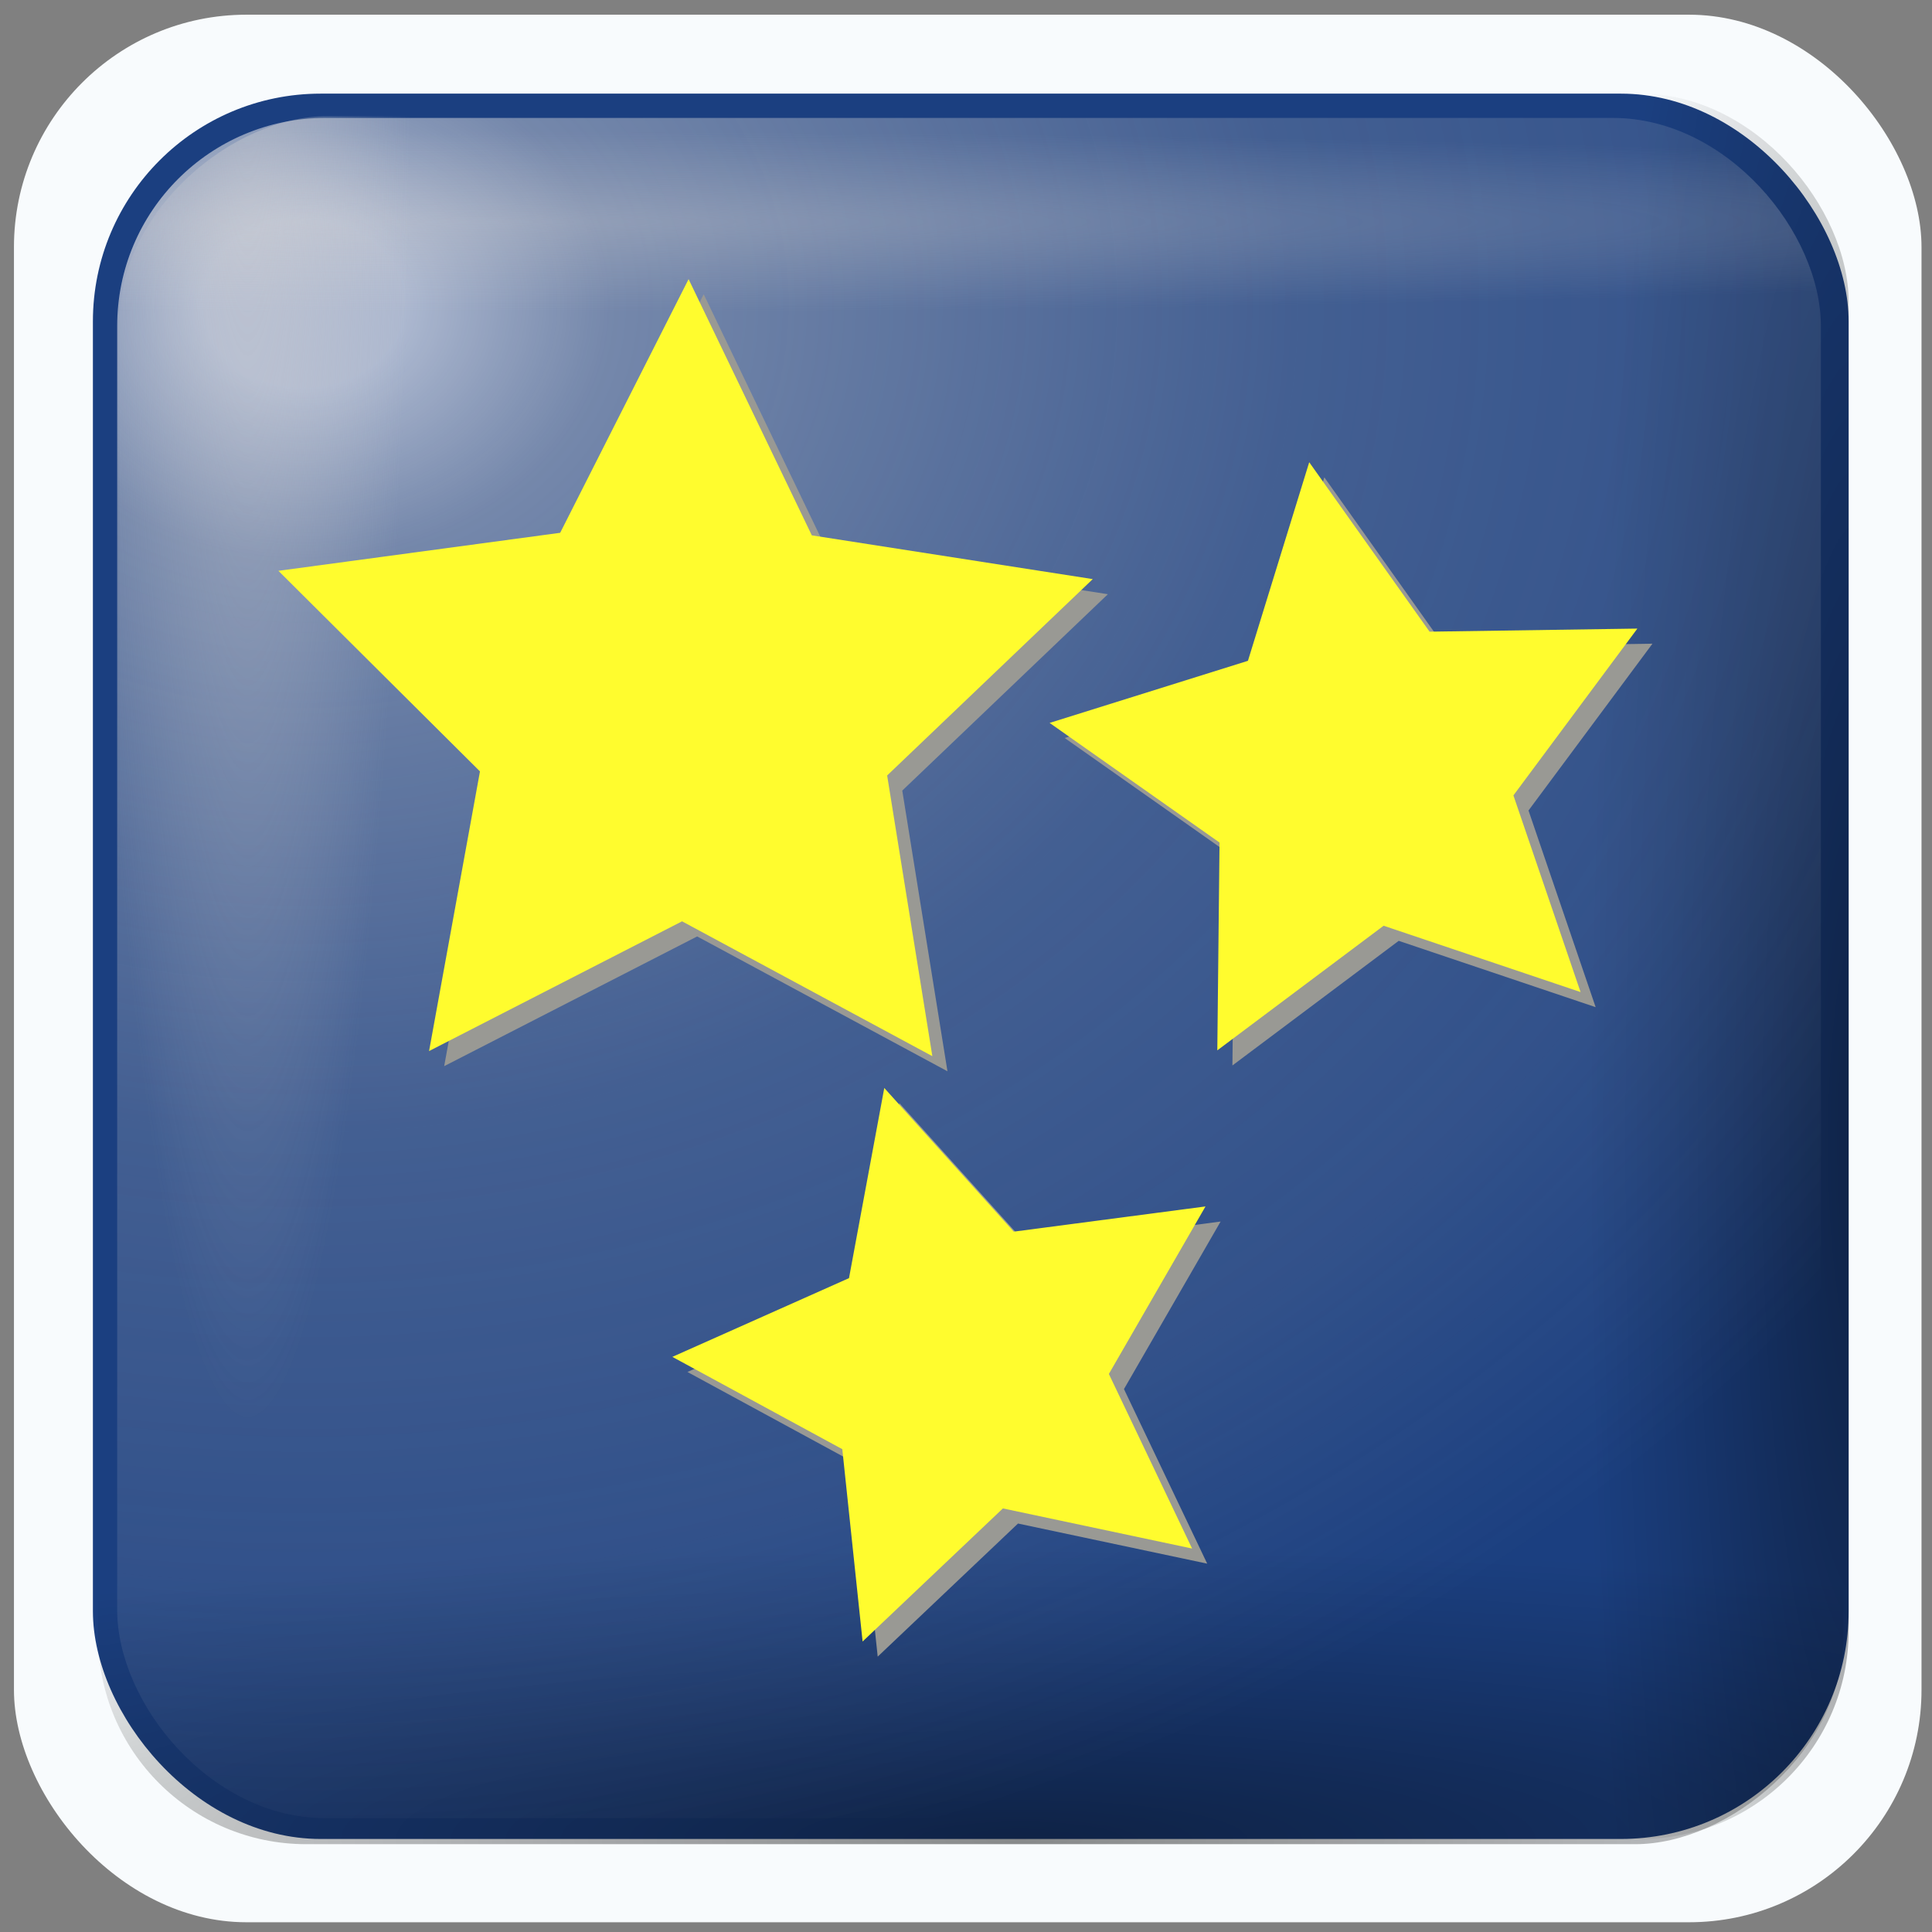 <?xml version="1.0" encoding="UTF-8" standalone="no"?>
<svg
   version="1.1"
   width="256"
   height="256"
   viewBox="0 0 256 256"
   xml:space="preserve"
   id="svg37"
   sodipodi:docname="system-hibernate.svg"
   inkscape:version="1.3.2 (091e20ef0f, 2023-11-25)"
   xmlns:inkscape="http://www.inkscape.org/namespaces/inkscape"
   xmlns:sodipodi="http://sodipodi.sourceforge.net/DTD/sodipodi-0.dtd"
   xmlns:xlink="http://www.w3.org/1999/xlink"
   xmlns="http://www.w3.org/2000/svg"
   xmlns:svg="http://www.w3.org/2000/svg"
   xmlns:rdf="http://www.w3.org/1999/02/22-rdf-syntax-ns#"
   xmlns:cc="http://creativecommons.org/ns#"><rect x="0" y="0" width="256" height="256" fill="#808080" stroke="none"/><sodipodi:namedview
   id="namedview37"
   pagecolor="#ffffff"
   bordercolor="#000000"
   borderopacity="0.25"
   inkscape:showpageshadow="2"
   inkscape:pageopacity="0.0"
   inkscape:pagecheckerboard="0"
   inkscape:deskcolor="#d1d1d1"
   inkscape:current-layer="g3"
   showguides="true"><sodipodi:guide
     position="128.233,225.69"
     orientation="1,0"
     id="guide1"
     inkscape:locked="false" /><sodipodi:guide
     position="56.889,127.767"
     orientation="0,-1"
     id="guide2"
     inkscape:locked="false" /></sodipodi:namedview>
<desc
   id="desc1">Created with Fabric.js 5.2.4</desc>
<defs
   id="defs1"><linearGradient
     id="linearGradient35"
     inkscape:collect="always"><stop
       style="stop-color:#d7d5d5;stop-opacity:0.411;"
       offset="0"
       id="stop34" /><stop
       style="stop-color:#d7d5d5;stop-opacity:0;"
       offset="1"
       id="stop35" /></linearGradient><linearGradient
     id="linearGradient17"
     inkscape:collect="always"><stop
       style="stop-color:#d7d5d5;stop-opacity:0.306;"
       offset="0"
       id="stop17" /><stop
       style="stop-color:#d7d5d5;stop-opacity:0;"
       offset="1"
       id="stop18" /></linearGradient><linearGradient
     id="linearGradient11"
     inkscape:collect="always"><stop
       style="stop-color:#fffdfd;stop-opacity:0.638;"
       offset="0.052"
       id="stop15" /><stop
       style="stop-color:#e1dfdf;stop-opacity:0.452;"
       offset="0.159"
       id="stop33" /><stop
       style="stop-color:#d7d5d5;stop-opacity:0.213;"
       offset="0.516"
       id="stop19" /><stop
       style="stop-color:#d7d5d5;stop-opacity:0.123;"
       offset="0.789"
       id="stop20" /><stop
       style="stop-color:#d7d5d5;stop-opacity:0;"
       offset="1"
       id="stop12" /></linearGradient><linearGradient
     id="linearGradient8"
     inkscape:collect="always"><stop
       style="stop-color:#010000;stop-opacity:0.455;"
       offset="0"
       id="stop8" /><stop
       style="stop-color:#010000;stop-opacity:0.118;"
       offset="0.7"
       id="stop10" /><stop
       style="stop-color:#010000;stop-opacity:0;"
       offset="1"
       id="stop9" /></linearGradient><linearGradient
     id="SVGID_XMLID_3__9"
     gradientUnits="userSpaceOnUse"
     gradientTransform="matrix(1.98,0,0,1.98,-126.43,-126.43)"
     x1="63.998"
     y1="14.001"
     x2="63.998"
     y2="63.001">
<stop
   offset="0%"
   style="stop-color:rgb(255,255,255);stop-opacity: 1"
   id="stop31" />
<stop
   offset="100%"
   style="stop-color:rgb(255,255,255);stop-opacity: 0"
   id="stop32" />
</linearGradient><linearGradient
     id="SVGID_XMLID_2__8"
     gradientUnits="userSpaceOnUse"
     gradientTransform="matrix(1.98,0,0,1.98,-126.43,-126.43)"
     x1="68.055"
     y1="118.069"
     x2="23.231"
     y2="22.762">
<stop
   offset="0%"
   style="stop-color:rgb(255,84,84);stop-opacity: 1"
   id="stop26" />
<stop
   offset="19.44%"
   style="stop-color:rgb(249,79,79);stop-opacity: 1"
   id="stop27" />
<stop
   offset="46.65%"
   style="stop-color:rgb(230,66,66);stop-opacity: 1"
   id="stop28" />
<stop
   offset="78.3%"
   style="stop-color:rgb(201,45,45);stop-opacity: 1"
   id="stop29" />
<stop
   offset="100%"
   style="stop-color:rgb(176,28,28);stop-opacity: 1"
   id="stop30" />
</linearGradient><linearGradient
     id="SVGID_XMLID_1__7"
     gradientUnits="userSpaceOnUse"
     gradientTransform="matrix(1.98,0,0,1.98,-126.43,-126.43)"
     x1="115.602"
     y1="117.391"
     x2="13.811"
     y2="13.381">
<stop
   offset="0"
   style="stop-color:#ff9090;stop-opacity:1;"
   id="stop21" />
<stop
   offset="0.194"
   style="stop-color:#fa8080;stop-opacity:1;"
   id="stop22" />
<stop
   offset="0.467"
   style="stop-color:#e74f4f;stop-opacity:1;"
   id="stop23" />
<stop
   offset="0.636"
   style="stop-color:#9d2323;stop-opacity:1;"
   id="stop24" />
<stop
   offset="1"
   style="stop-color:#881515;stop-opacity:1;"
   id="stop25" />
</linearGradient><radialGradient
     inkscape:collect="always"
     xlink:href="#linearGradient8"
     id="radialGradient9"
     cx="216.191"
     cy="53.194"
     fx="216.191"
     fy="53.194"
     r="117.975"
     gradientTransform="matrix(0.32,0,0,1.919,-130.767,-37.495)"
     gradientUnits="userSpaceOnUse" /><radialGradient
     inkscape:collect="always"
     xlink:href="#linearGradient8"
     id="radialGradient10"
     gradientUnits="userSpaceOnUse"
     gradientTransform="matrix(0.336,0,0,1.919,87.803,103.561)"
     cx="209.397"
     cy="37.313"
     fx="209.397"
     fy="37.313"
     r="117.975" /><radialGradient
     inkscape:collect="always"
     xlink:href="#linearGradient11"
     id="radialGradient12"
     cx="-272.405"
     cy="-50.082"
     fx="-272.405"
     fy="-50.082"
     r="117.975"
     gradientTransform="matrix(2.199,0,0,1.833,327.512,43.553)"
     gradientUnits="userSpaceOnUse" /><radialGradient
     inkscape:collect="always"
     xlink:href="#linearGradient17"
     id="radialGradient18"
     cx="-209.599"
     cy="-565.817"
     fx="-209.599"
     fy="-565.817"
     r="114.477"
     gradientTransform="matrix(2.491,0,0,0.106,274.117,0.741)"
     gradientUnits="userSpaceOnUse" /><radialGradient
     inkscape:collect="always"
     xlink:href="#linearGradient35"
     id="radialGradient33"
     gradientUnits="userSpaceOnUse"
     gradientTransform="matrix(1.766,0,0,0.194,263.204,-169.792)"
     cx="-92.594"
     cy="-563.05"
     fx="-92.594"
     fy="-563.05"
     r="114.477" /></defs>





<g
   id="g3"
   style="display:inline"
   transform="matrix(0.986,0,0,0.986,307.944,87.81)"><g
     id="g35"><rect
       style="display:inline;fill:#f8fbfd;fill-opacity:1;stroke:none;stroke-width:2;stroke-linecap:round;stroke-linejoin:round;stroke-miterlimit:2.5;stroke-dasharray:none;stroke-opacity:0.651"
       id="rect1"
       width="256.35"
       height="256.35"
       x="-310.441"
       y="-87.082"
       ry="31.242"
       inkscape:label="backwhite" /><rect
       style="display:inline;fill:#1b3f80;fill-opacity:1;stroke:none;stroke-width:2;stroke-linecap:round;stroke-linejoin:round;stroke-miterlimit:2.5;stroke-dasharray:none;stroke-opacity:0.651"
       id="rect2"
       width="235.949"
       height="234.55"
       x="-299.832"
       y="-76.474"
       ry="30.616"
       inkscape:label="colorhead"
       rx="30.616" /><g
       id="g5"
       inkscape:label="shadowdlb"><rect
         style="display:inline;fill:url(#radialGradient9);stroke:none;stroke-width:2;stroke-linecap:round;stroke-linejoin:round;stroke-miterlimit:2.5;stroke-dasharray:none;stroke-opacity:0.651"
         id="rect3"
         width="235.949"
         height="234.55"
         x="-299.832"
         y="-76.474"
         ry="27.978" /><rect
         style="display:inline;fill:url(#radialGradient10);stroke:none;stroke-width:2;stroke-linecap:round;stroke-linejoin:round;stroke-miterlimit:2.5;stroke-dasharray:none;stroke-opacity:0.651"
         id="rect10"
         width="235.949"
         height="234.55"
         x="-77.173"
         y="64.583"
         ry="27.978"
         transform="rotate(90)" /></g><rect
       style="display:inline;fill:url(#radialGradient12);stroke:none;stroke-width:2;stroke-linecap:round;stroke-linejoin:round;stroke-miterlimit:2.5;stroke-dasharray:none;stroke-opacity:0.651"
       id="rect11"
       width="228.954"
       height="228.488"
       x="-296.568"
       y="-73.209"
       ry="27.978" /><rect
       style="display:inline;fill:url(#radialGradient18);stroke:none;stroke-width:2;stroke-linecap:round;stroke-linejoin:round;stroke-miterlimit:2.5;stroke-dasharray:none;stroke-opacity:0.651"
       id="rect15"
       width="228.954"
       height="228.488"
       x="-296.568"
       y="-73.209"
       ry="27.978" /><rect
       style="display:inline;fill:url(#radialGradient33);stroke:none;stroke-width:2;stroke-linecap:round;stroke-linejoin:round;stroke-miterlimit:2.5;stroke-dasharray:none;stroke-opacity:0.651"
       id="rect33"
       width="228.954"
       height="228.488"
       x="-155.512"
       y="-296.335"
       ry="27.978"
       transform="rotate(-90)" /></g><g
     id="g38"
     inkscape:label="power"
     style="display:none"><path
       style="color:#000000;fill:#f0f2f4;stroke-linecap:round;stroke-linejoin:round;stroke-miterlimit:2.5;-inkscape-stroke:none"
       d="m -181.393,-47.121 c -48.815,4e-6 -88.621,39.806 -88.621,88.621 0,48.815 39.806,88.623 88.621,88.623 48.815,0 88.623,-39.808 88.623,-88.623 0,-48.815 -39.808,-88.621 -88.623,-88.621 z m 0,21.867 c 36.997,-2e-6 66.756,29.757 66.756,66.754 0,36.997 -29.759,66.756 -66.756,66.756 -36.997,0 -66.754,-29.759 -66.754,-66.756 0,-36.997 29.757,-66.754 66.754,-66.754 z"
       id="path37" /><path
       id="rect38"
       style="fill:#f0f2f4;stroke-width:21.408;stroke-linecap:round;stroke-linejoin:round;stroke-miterlimit:2.5"
       d="m -192.583,-2.798 h 21.209 V 83.072 h -21.209 z" /></g><g
     id="g39"
     inkscape:label="logout"
     transform="matrix(1.015,0,0,1.015,-312.455,-89.097)"
     style="display:none"><path
       id="rect39"
       style="display:inline;fill:none;stroke:#f0f2f4;stroke-width:19.608;stroke-linecap:square;stroke-miterlimit:2.5;stroke-dasharray:none"
       d="m 112.766,118.701 c -11.373,-42.444 15.272,-67.093 43.524,-67.264 27.204,-0.164 41.483,20.299 46.162,34.951 11.831,37.051 -22.858,68.814 -60.834,58.032 l -13.297,15.014 11.484,10.818 -20.25,21.046 -13.382,-11.267 -21.102,20.443 H 56.713 V 175.414 Z"
       sodipodi:nodetypes="cssccccccccc" /><circle
       style="fill:#f0f2f4;fill-opacity:1;stroke:none;stroke-width:19.608;stroke-linecap:square;stroke-linejoin:miter;stroke-miterlimit:2.5;stroke-dasharray:none;stroke-opacity:1"
       id="path39"
       cx="164.138"
       cy="90.463"
       r="13.056" /></g><g
     id="g40"
     inkscape:label="userswich"
     style="display:none"><path
       style="font-size:12px;fill:#ffffff;fill-opacity:1;fill-rule:evenodd;stroke:none;stroke-width:29.802;stroke-linecap:round;stroke-linejoin:round;stroke-miterlimit:4;stroke-opacity:1"
       d="m -181.467,-57.506 c -40.416,0 -73.325,33.369 -73.325,74.008 0,17.535 6.365,33.511 16.577,46.255 -14.043,13.85 -23.249,31.835 -29.367,49.856 -2.48,7.309 1.349,15.246 8.568,17.757 7.219,2.511 15.09,-1.383 17.571,-8.692 5.555,-16.36 13.903,-30.801 24.773,-40.667 10.5,5.892 22.381,9.561 35.203,9.561 13.344,0 25.714,-3.9 36.507,-10.244 10.31,10.166 18.154,24.697 23.345,41.04 2.337,7.357 10.118,11.431 17.384,9.065 7.266,-2.366 11.278,-10.276 8.941,-17.633 -5.831,-18.358 -14.692,-36.786 -28.56,-51.098 9.703,-12.574 15.708,-28.155 15.708,-45.199 0,-40.639 -32.909,-74.008 -73.325,-74.008 z m 0,27.753 c 25.181,0 45.51,20.477 45.51,46.255 0,13.566 -5.71,25.544 -14.715,33.962 -1.482,0.83 -2.76,1.917 -3.849,3.229 -7.554,5.645 -16.81,9.065 -26.946,9.065 -9.678,0 -18.586,-3.069 -25.952,-8.258 -0.981,-1.106 -2.084,-2.055 -3.353,-2.794 -9.84,-8.447 -16.205,-20.929 -16.205,-35.203 0,-25.778 20.329,-46.255 45.51,-46.255 z"
       id="path966" /></g><g
     id="g1"
     inkscape:label="reboot"
     transform="translate(0,-0.237)"
     style="display:none"><path
       style="display:inline;fill:#ffffff;fill-opacity:1;fill-rule:evenodd;stroke:none;stroke-width:42.182;stroke-linecap:round;stroke-linejoin:miter;stroke-miterlimit:4;stroke-opacity:1"
       d="m -188.73,-41.407 c -26.36,0.136 -52.208,12.231 -68.532,34.566 -26.998,36.941 -18.109,88.797 19.751,115.14 33.434,23.264 78.677,19.18 107.406,-7.525 l 14.735,11.93 c 1.995,1.625 4.724,2.078 7.148,1.162 2.424,-0.915 4.16,-3.055 4.514,-5.567 l 11.725,-82.715 c 0.294,-2.103 -0.38,-4.215 -1.881,-5.751 -1.501,-1.536 -3.665,-2.328 -5.831,-2.141 -0.97,0.099 -1.909,0.39 -2.759,0.857 l -68.908,36.341 c -2.092,1.097 -3.461,3.139 -3.699,5.445 -0.239,2.305 0.684,4.573 2.508,6.057 l 15.612,12.664 c -17.103,13.604 -41.714,15.121 -60.632,1.958 -22.723,-15.811 -27.929,-46.166 -11.725,-68.337 15.747,-21.546 45.209,-27.086 68.03,-12.786 5.165,3.435 11.85,3.849 17.431,1.101 5.581,-2.747 9.167,-8.221 9.405,-14.316 0.238,-6.095 -2.925,-11.836 -8.276,-14.989 -14.194,-8.894 -30.206,-13.174 -46.022,-13.092 z"
       id="path932" /></g><g
     id="g2"
     style="display:none"
     transform="translate(0,-0.237)"
     inkscape:label="lock"><path
       style="fill:#ffffff;fill-rule:nonzero;stroke:none;stroke-width:2.018;stroke-linecap:butt;stroke-linejoin:miter;stroke-miterlimit:4;stroke-dasharray:none;stroke-dashoffset:0"
       vector-effect="non-scaling-stroke"
       d="m -245.779,35.73 c -4.883,0 -8.839,3.896 -8.841,8.653 v 79.199 c 0,4.759 3.958,8.591 8.841,8.591 h 126.477 c 4.88,0 8.841,-3.829 8.841,-8.591 V 44.383 c 0,-4.757 -3.96,-8.651 -8.841,-8.653 z m 22.036,30.947 h 81.645 v 35.81 h -81.645 z"
       stroke-linecap="round"
       id="path17" /><path
       style="fill:#ffffff;fill-rule:nonzero;stroke:none;stroke-width:2.018;stroke-linecap:butt;stroke-linejoin:miter;stroke-miterlimit:4;stroke-dasharray:none;stroke-dashoffset:0"
       vector-effect="non-scaling-stroke"
       d="m -129.485,24.84 c 8.571,-2.766 13.655,-11.577 11.762,-20.385 -5.203,-26.15 -25.419,-46.65 -51.48,-52.255 -35.874,-7.719 -71.648,15.354 -79.365,51.236 -1.636,6.242 0.284,12.878 5,17.28 4.717,4.404 11.47,5.861 17.581,3.797 6.113,-2.064 10.598,-7.316 11.684,-13.679 3.726,-17.321 20.387,-28.09 37.704,-24.364 13.3,2.861 21.832,11.5 24.489,24.846 0.912,4.963 3.92,9.293 8.252,11.883 4.33,2.589 9.567,3.186 14.373,1.64 z"
       stroke-linecap="round"
       id="path18" /></g><g
     id="g7"
     inkscape:label="Hibernate"
     transform="matrix(1.015,0,0,1.015,-309.509,-82.634)"><path
       style="fill:#999994;fill-opacity:1;fill-rule:evenodd;stroke:none;stroke-width:12.691;stroke-linecap:square;stroke-linejoin:round;stroke-dasharray:none;stroke-opacity:0.305;paint-order:stroke fill markers"
       sodipodi:type="inkscape:offset"
       inkscape:radius="0"
       inkscape:original="M 88.404297 30.630859 L 71.402344 64.214844 L 34.095703 69.25 L 60.783203 95.796875 L 54.042969 132.83203 L 87.539062 115.65625 L 120.67773 133.50977 L 114.69336 96.345703 L 141.91406 70.345703 L 104.71875 64.554688 L 88.404297 30.630859 z "
       xlink:href="#path2"
       id="path5"
       inkscape:href="#path2"
       d="M 88.404,30.631 71.402,64.215 34.096,69.25 l 26.688,26.547 -6.74,37.035 33.496,-17.176 33.139,17.854 -5.984,-37.164 27.221,-26 -37.195,-5.791 z"
       transform="translate(2,2)" /><path
       sodipodi:type="star"
       style="fill:#fffc2e;fill-opacity:1;fill-rule:evenodd;stroke:none;stroke-width:12.691;stroke-linecap:square;stroke-linejoin:round;stroke-dasharray:none;stroke-opacity:0.305;paint-order:stroke fill markers"
       id="path2"
       inkscape:flatsided="false"
       sodipodi:sides="5"
       sodipodi:cx="89.827187"
       sodipodi:cy="89.313889"
       sodipodi:r1="56.686344"
       sodipodi:r2="28.343172"
       sodipodi:arg1="0.9526521"
       sodipodi:arg2="1.5809706"
       inkscape:rounded="0"
       inkscape:randomized="0"
       d="M 122.678,135.511 89.539,117.656 56.043,134.833 62.784,97.798 36.096,71.249 73.402,66.215 90.404,32.63 106.719,66.554 143.915,72.346 116.693,98.346 Z"
       inkscape:transform-center-x="-0.17822067"
       inkscape:transform-center-y="-5.2432862"
       transform="translate(-2,-2)" /><path
       style="fill:#999994;fill-opacity:1;fill-rule:evenodd;stroke:none;stroke-width:12.691;stroke-linecap:square;stroke-linejoin:round;stroke-dasharray:none;stroke-opacity:0.305;paint-order:stroke fill markers"
       sodipodi:type="inkscape:offset"
       inkscape:radius="0"
       inkscape:original="M 114.3125 137.7207 L 109.64258 162.89648 L 86.253906 173.32227 L 108.75586 185.54492 L 111.44336 211.00977 L 130.01953 193.38672 L 155.06836 198.69922 L 144.04883 175.58594 L 156.84375 153.4043 L 131.45508 156.74219 L 114.3125 137.7207 z "
       xlink:href="#path3"
       id="path6"
       inkscape:href="#path3"
       d="m 114.312,137.721 -4.67,25.176 -23.389,10.426 22.502,12.223 2.688,25.465 18.576,-17.623 25.049,5.312 -11.02,-23.113 12.795,-22.182 -25.389,3.338 z"
       transform="translate(2,2)" /><path
       sodipodi:type="star"
       style="fill:#fffc2e;fill-opacity:1;fill-rule:evenodd;stroke:none;stroke-width:12.691;stroke-linecap:square;stroke-linejoin:round;stroke-dasharray:none;stroke-opacity:0.305;paint-order:stroke fill markers"
       id="path3"
       inkscape:flatsided="false"
       sodipodi:sides="5"
       sodipodi:cx="126.78466"
       sodipodi:cy="176.83122"
       sodipodi:r1="38.559765"
       sodipodi:r2="19.279882"
       sodipodi:arg1="0.66746456"
       sodipodi:arg2="1.2957831"
       inkscape:rounded="0"
       inkscape:randomized="0"
       d="m 157.069,200.7 -25.049,-5.313 -18.577,17.623 -2.688,-25.465 -22.501,-12.222 23.388,-10.425 4.671,-25.177 17.142,19.022 25.388,-3.338 -12.794,22.181 z"
       inkscape:transform-center-x="3.2358027"
       inkscape:transform-center-y="-0.46633025"
       transform="translate(-2,-2)" /><path
       style="fill:#999994;fill-opacity:1;fill-rule:evenodd;stroke:none;stroke-width:12.691;stroke-linecap:square;stroke-linejoin:round;stroke-dasharray:none;stroke-opacity:0.305;paint-order:stroke fill markers"
       sodipodi:type="inkscape:offset"
       inkscape:radius="0"
       inkscape:original="M 170.57617 54.871094 L 162.46094 81.164062 L 136.20312 89.384766 L 158.70117 105.22656 L 158.40625 132.74023 L 180.42383 116.23828 L 206.5 125.02148 L 197.60938 98.982422 L 214.02148 76.896484 L 186.50781 77.304688 L 170.57617 54.871094 z "
       xlink:href="#path4"
       id="path7"
       inkscape:href="#path4"
       d="m 170.576,54.871 -8.115,26.293 -26.258,8.221 22.498,15.842 -0.295,27.514 22.018,-16.502 26.076,8.783 -8.891,-26.039 16.412,-22.086 -27.514,0.408 z"
       transform="translate(2,2)" /><path
       sodipodi:type="star"
       style="fill:#fffc2e;fill-opacity:1;fill-rule:evenodd;stroke:none;stroke-width:12.691;stroke-linecap:square;stroke-linejoin:round;stroke-dasharray:none;stroke-opacity:0.305;paint-order:stroke fill markers"
       id="path4"
       inkscape:flatsided="false"
       sodipodi:sides="5"
       sodipodi:cx="179.14108"
       sodipodi:cy="97.783302"
       sodipodi:r1="41.435123"
       sodipodi:r2="20.71756"
       sodipodi:arg1="2.039984"
       sodipodi:arg2="2.6683026"
       inkscape:rounded="0"
       inkscape:randomized="0"
       d="m 160.406,134.741 0.295,-27.514 -22.498,-15.841 26.259,-8.222 8.114,-26.292 15.934,22.433 27.513,-0.408 -16.411,22.086 8.89,26.04 -26.076,-8.783 z"
       inkscape:transform-center-x="2.0289475"
       inkscape:transform-center-y="-1.9770669"
       transform="translate(-2,-2)" /></g></g></svg>
